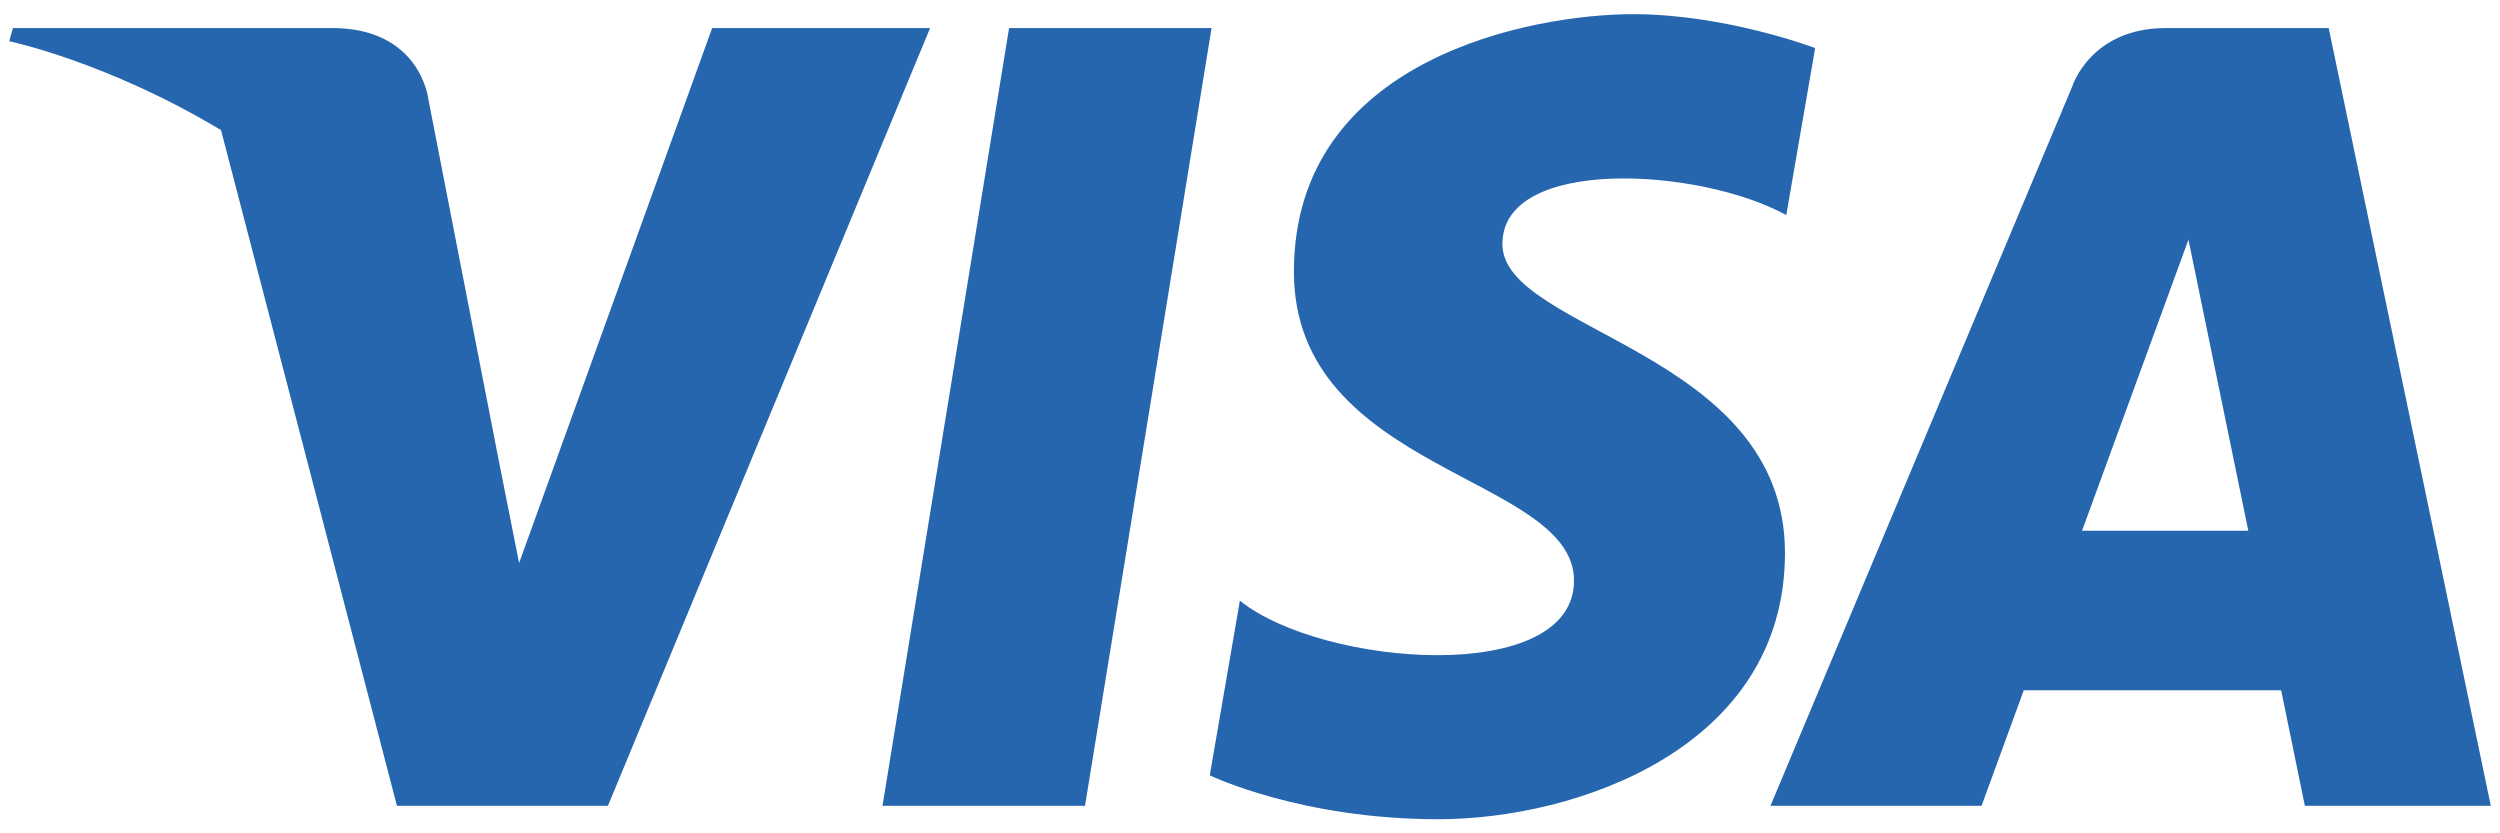 <svg width="78" height="26" viewBox="0 0 78 26" fill="none" xmlns="http://www.w3.org/2000/svg">
<path d="M33.852 25.142H27.534L31.483 0.875H37.801L33.852 25.142ZM22.219 0.875L16.196 17.566L15.483 13.972L15.484 13.973L13.358 3.06C13.358 3.06 13.101 0.875 10.361 0.875H0.404L0.287 1.286C0.287 1.286 3.332 1.92 6.896 4.06L12.385 25.142H18.967L29.019 0.875H22.219ZM71.912 25.142H77.713L72.655 0.875H67.577C65.231 0.875 64.66 2.683 64.66 2.683L55.238 25.142H61.824L63.141 21.537H71.172L71.912 25.142ZM64.96 16.558L68.28 7.477L70.147 16.558H64.96ZM55.732 6.711L56.633 1.5C56.633 1.5 53.851 0.442 50.951 0.442C47.816 0.442 40.37 1.812 40.37 8.475C40.37 14.744 49.109 14.822 49.109 18.115C49.109 21.408 41.271 20.818 38.684 18.741L37.745 24.19C37.745 24.19 40.566 25.56 44.876 25.56C49.187 25.56 55.691 23.328 55.691 17.252C55.691 10.943 46.875 10.355 46.875 7.612C46.875 4.869 53.028 5.221 55.732 6.711Z" fill="#2566AF"/>
</svg>
